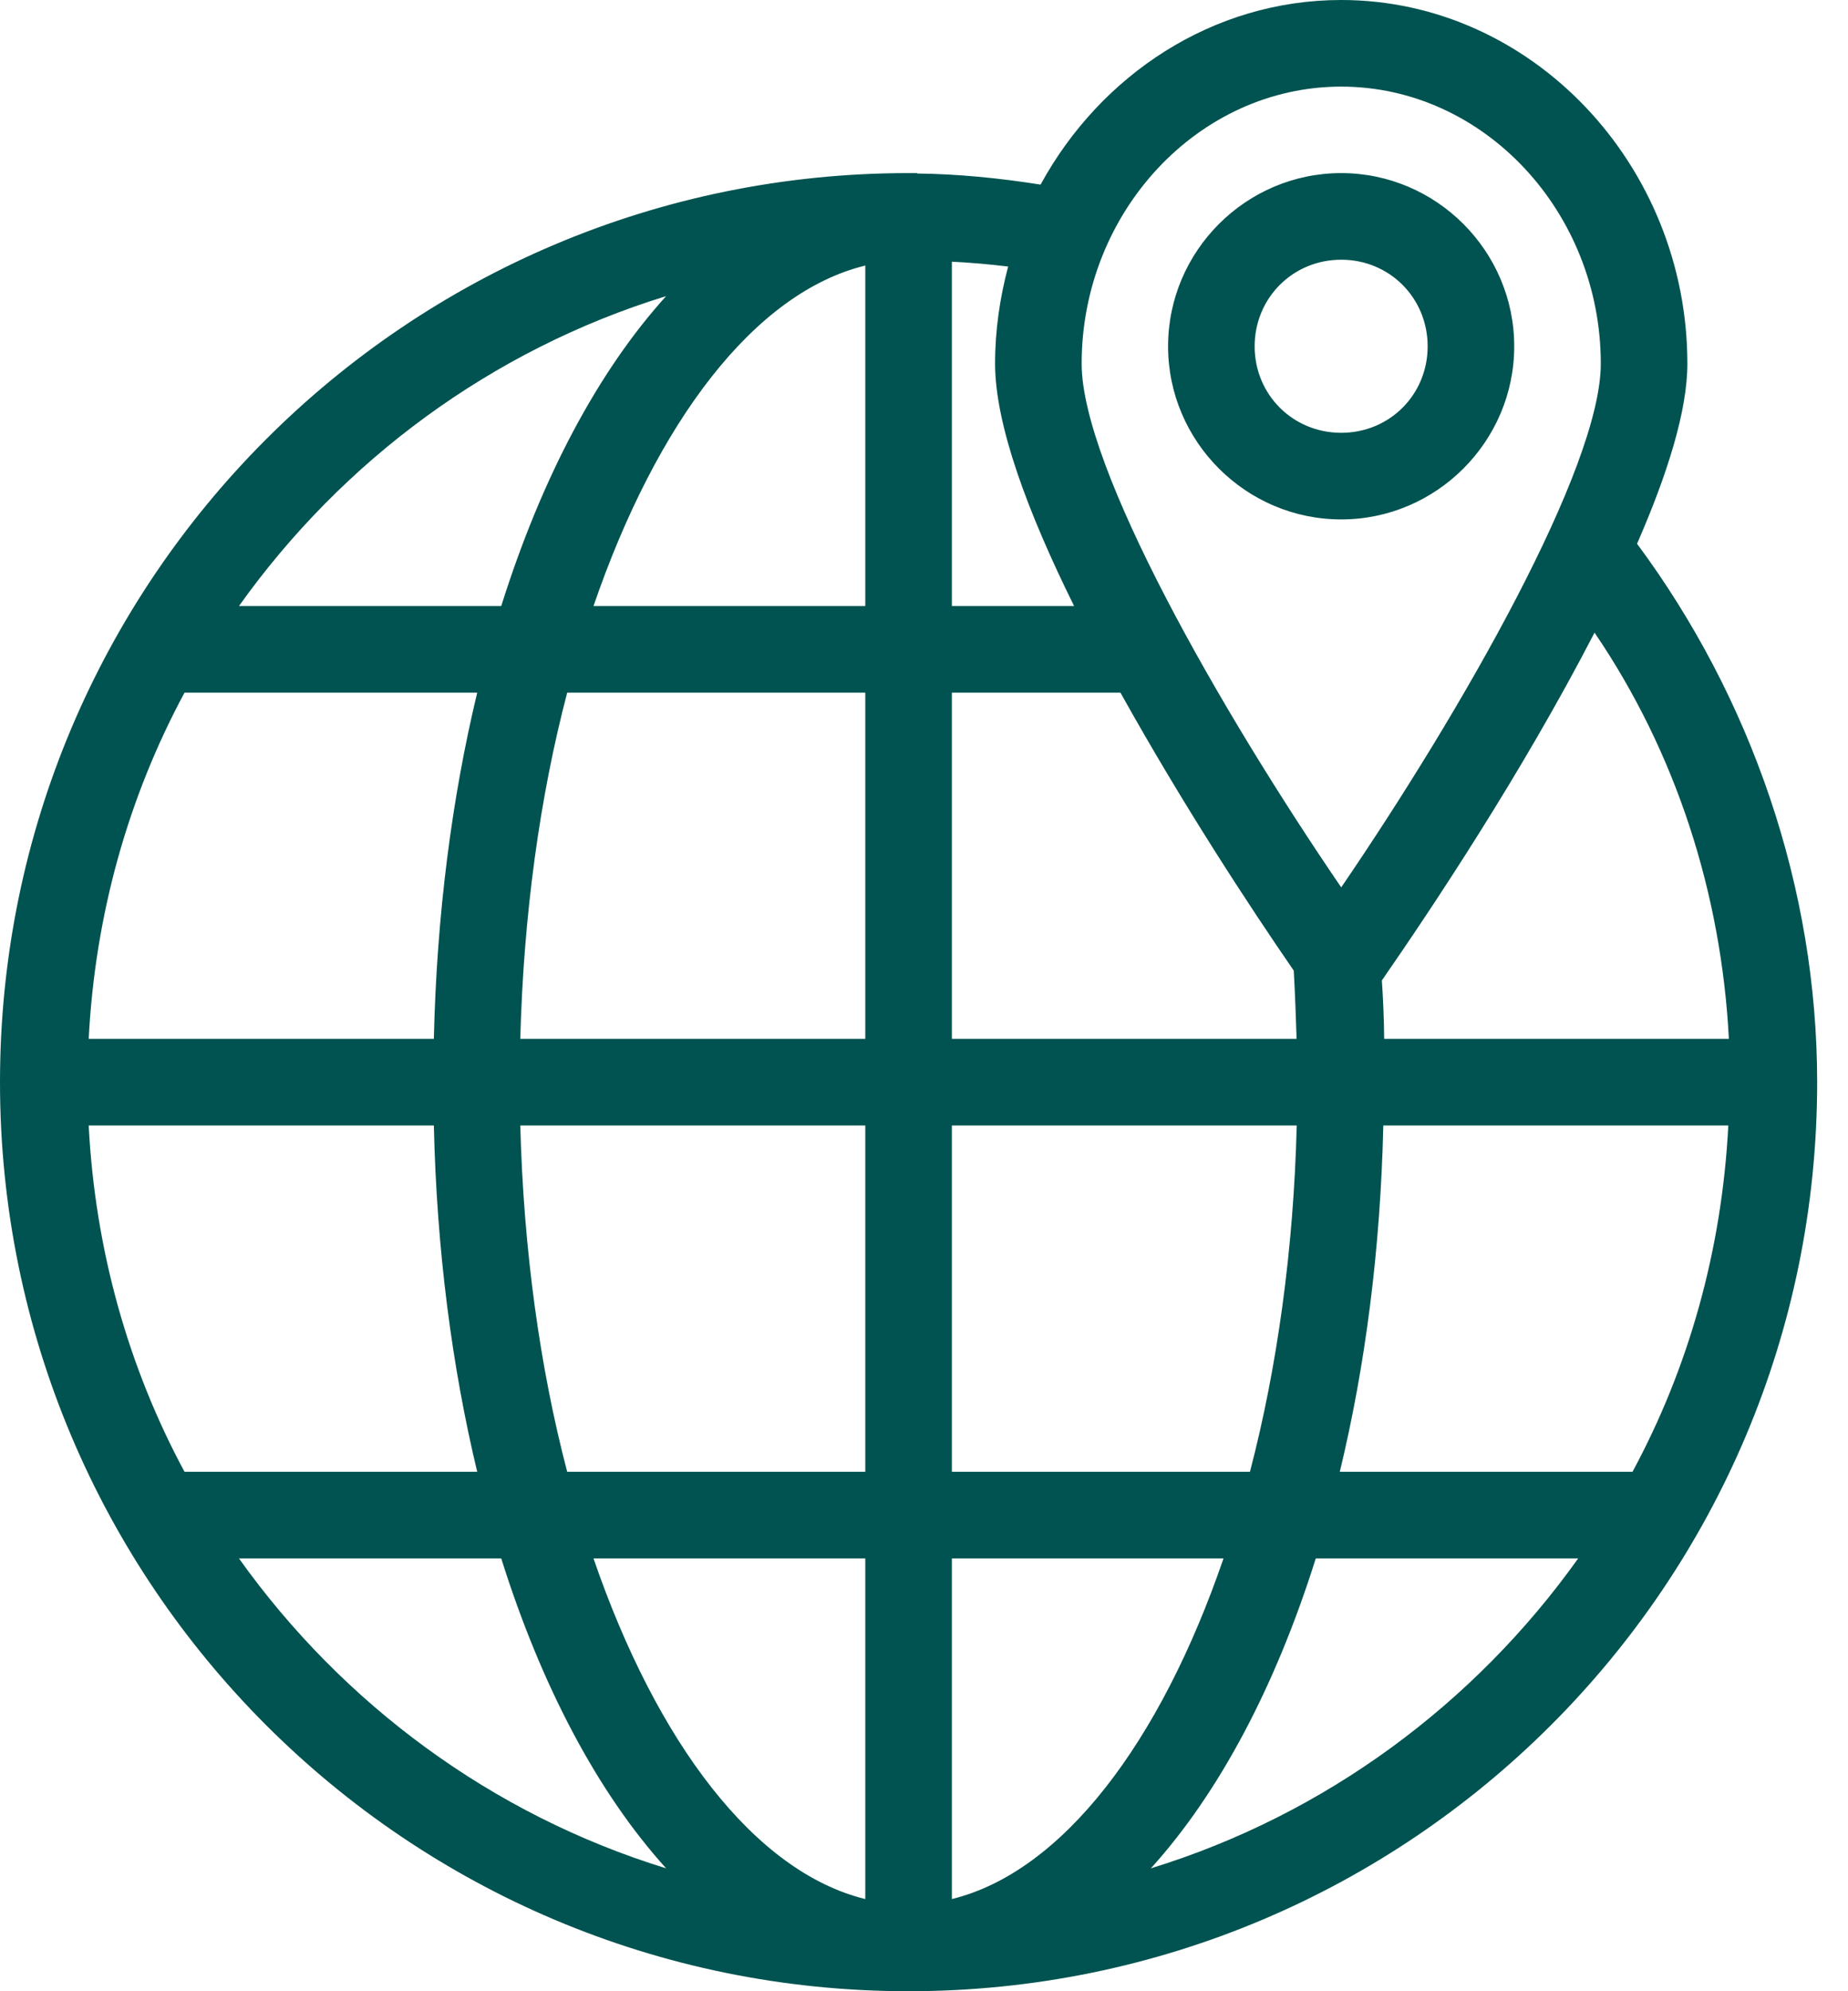 <?xml version="1.0" encoding="UTF-8"?>
<svg width="13px" height="14px" viewBox="0 0 13 14" version="1.1" xmlns="http://www.w3.org/2000/svg" xmlns:xlink="http://www.w3.org/1999/xlink">
    <!-- Generator: Sketch 64 (93537) - https://sketch.com -->
    <title>icon-bill-to-whote</title>
    <desc>Created with Sketch.</desc>
    <g id="Page-1" stroke="none" stroke-width="1" fill="none" fill-rule="evenodd">
        <g id="AP-Custom-field-added-view-highlights" transform="translate(-155, -367)" fill="#005350" fill-rule="nonzero">
            <g id="Group-8" transform="translate(145, 358)">
                <g id="Group-13">
                    <g id="Group-2" transform="translate(10, 6)">
                        <g id="icons8-location" transform="translate(0, 3)">
                            <path d="M9.435,0 C8.531,0 7.741,0.527 7.32,1.298 C7.03,1.252 6.736,1.223 6.452,1.22 L6.452,1.217 L6.391,1.217 C2.86,1.217 0,4.078 0,7.609 C0,11.14 2.86,14 6.391,14 C9.922,14 12.783,11.14 12.783,7.609 C12.783,6.243 12.319,4.905 11.516,3.823 C11.728,3.338 11.87,2.891 11.87,2.557 C11.87,1.157 10.773,0 9.435,0 Z M9.435,0.609 C10.439,0.609 11.261,1.491 11.261,2.557 C11.261,3.287 10.287,4.991 9.435,6.239 C8.582,4.991 7.609,3.287 7.609,2.557 C7.609,1.491 8.43,0.609 9.435,0.609 Z M9.435,1.217 C8.765,1.217 8.217,1.765 8.217,2.435 C8.217,3.104 8.765,3.652 9.435,3.652 C10.104,3.652 10.652,3.104 10.652,2.435 C10.652,1.765 10.104,1.217 9.435,1.217 Z M9.435,1.826 C9.775,1.826 10.043,2.095 10.043,2.435 C10.043,2.775 9.775,3.043 9.435,3.043 C9.095,3.043 8.826,2.775 8.826,2.435 C8.826,2.095 9.095,1.826 9.435,1.826 Z M6.696,1.84 C6.825,1.846 6.958,1.858 7.092,1.874 C7.034,2.092 7,2.321 7,2.557 C7,2.99 7.234,3.611 7.556,4.261 L6.696,4.261 L6.696,1.84 Z M6.087,1.867 L6.087,4.261 L4.175,4.261 C4.62,2.966 5.307,2.057 6.087,1.867 Z M4.686,2.082 C4.207,2.611 3.81,3.359 3.526,4.261 L1.681,4.261 C2.41,3.238 3.458,2.46 4.686,2.082 Z M11.217,4.448 C11.789,5.288 12.109,6.28 12.162,7.304 L9.737,7.304 C9.736,7.165 9.73,7.031 9.721,6.893 C10.073,6.385 10.701,5.445 11.217,4.448 Z M1.298,4.87 L3.357,4.87 C3.179,5.61 3.072,6.431 3.052,7.304 L0.624,7.304 C0.669,6.427 0.904,5.601 1.298,4.87 Z M3.99,4.87 L6.087,4.87 L6.087,7.304 L3.66,7.304 C3.683,6.433 3.797,5.604 3.99,4.87 Z M6.696,4.87 L7.882,4.87 C8.321,5.658 8.788,6.37 9.101,6.824 C9.11,6.981 9.116,7.143 9.121,7.304 L6.696,7.304 L6.696,4.87 Z M0.624,7.913 L3.052,7.913 C3.072,8.787 3.179,9.607 3.357,10.348 L1.298,10.348 C0.904,9.617 0.669,8.79 0.624,7.913 Z M3.66,7.913 L6.087,7.913 L6.087,10.348 L3.99,10.348 C3.797,9.613 3.683,8.784 3.66,7.913 Z M6.696,7.913 L9.122,7.913 C9.1,8.784 8.985,9.613 8.793,10.348 L6.696,10.348 L6.696,7.913 Z M9.731,7.913 L12.158,7.913 C12.113,8.79 11.879,9.617 11.484,10.348 L9.425,10.348 C9.604,9.607 9.711,8.787 9.731,7.913 Z M1.681,10.957 L3.526,10.957 C3.81,11.859 4.207,12.607 4.686,13.136 C3.458,12.758 2.41,11.979 1.681,10.957 Z M4.175,10.957 L6.087,10.957 L6.087,13.352 C5.308,13.161 4.62,12.251 4.175,10.957 Z M6.696,10.957 L8.607,10.957 C8.163,12.251 7.474,13.161 6.696,13.352 L6.696,10.957 Z M9.256,10.957 L11.102,10.957 C10.373,11.979 9.324,12.758 8.096,13.136 C8.575,12.607 8.972,11.859 9.256,10.957 Z" id="icon-bill-to-whote"></path>
                        </g>
                    </g>
                </g>
            </g>
        </g>
    </g>
</svg>